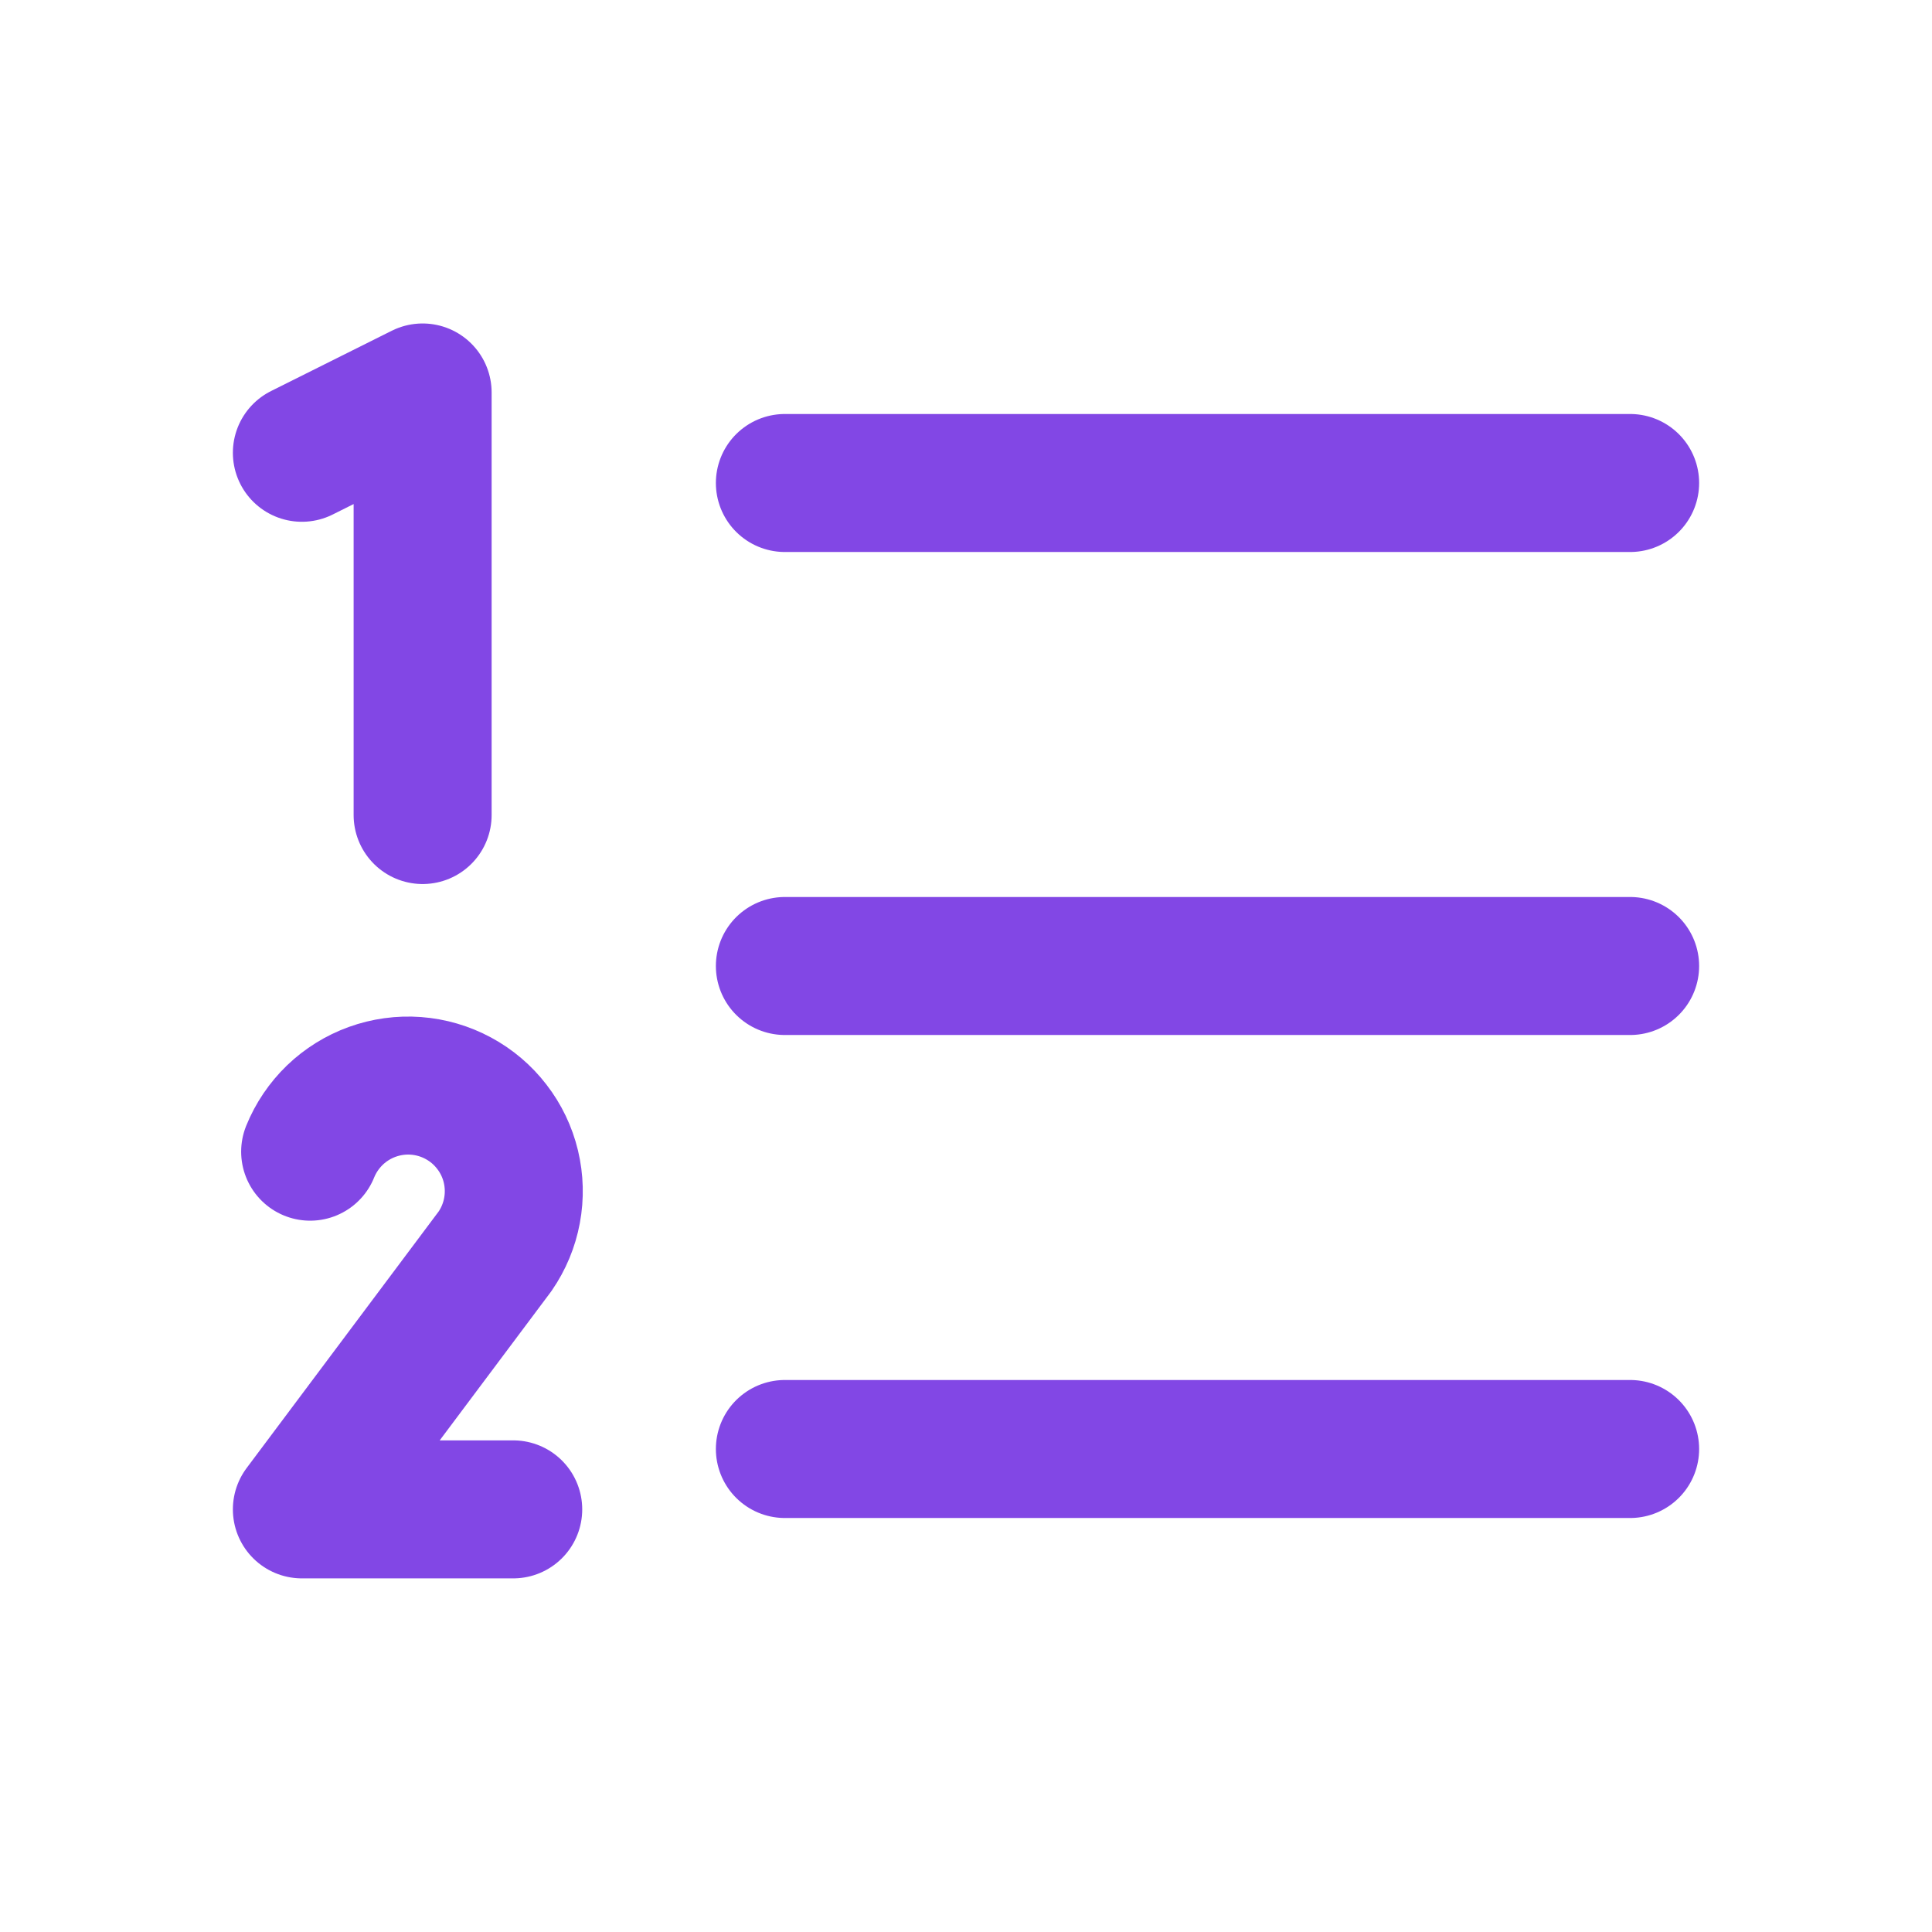 <svg width="28" height="28" viewBox="0 0 28 28" fill="none" xmlns="http://www.w3.org/2000/svg">
<path d="M11.375 14H23.625" stroke="#8247E5" stroke-width="2" stroke-linecap="round" stroke-linejoin="round"/>
<path d="M11.375 7H23.625" stroke="#8247E5" stroke-width="2" stroke-linecap="round" stroke-linejoin="round"/>
<path d="M11.375 21H23.625" stroke="#8247E5" stroke-width="2" stroke-linecap="round" stroke-linejoin="round"/>
<path d="M4.375 6.562L6.125 5.688V11.812" stroke="#8247E5" stroke-width="2" stroke-linecap="round" stroke-linejoin="round"/>
<path d="M4.495 16.691C4.576 16.491 4.698 16.311 4.853 16.161C5.008 16.012 5.193 15.897 5.395 15.824C5.598 15.751 5.813 15.721 6.028 15.737C6.243 15.753 6.452 15.814 6.641 15.916C6.831 16.018 6.997 16.159 7.128 16.33C7.26 16.5 7.354 16.697 7.404 16.906C7.454 17.115 7.46 17.333 7.42 17.545C7.381 17.756 7.297 17.957 7.175 18.134L4.375 21.875H7.438" stroke="#8247E5" stroke-width="2" stroke-linecap="round" stroke-linejoin="round"/>
</svg>
